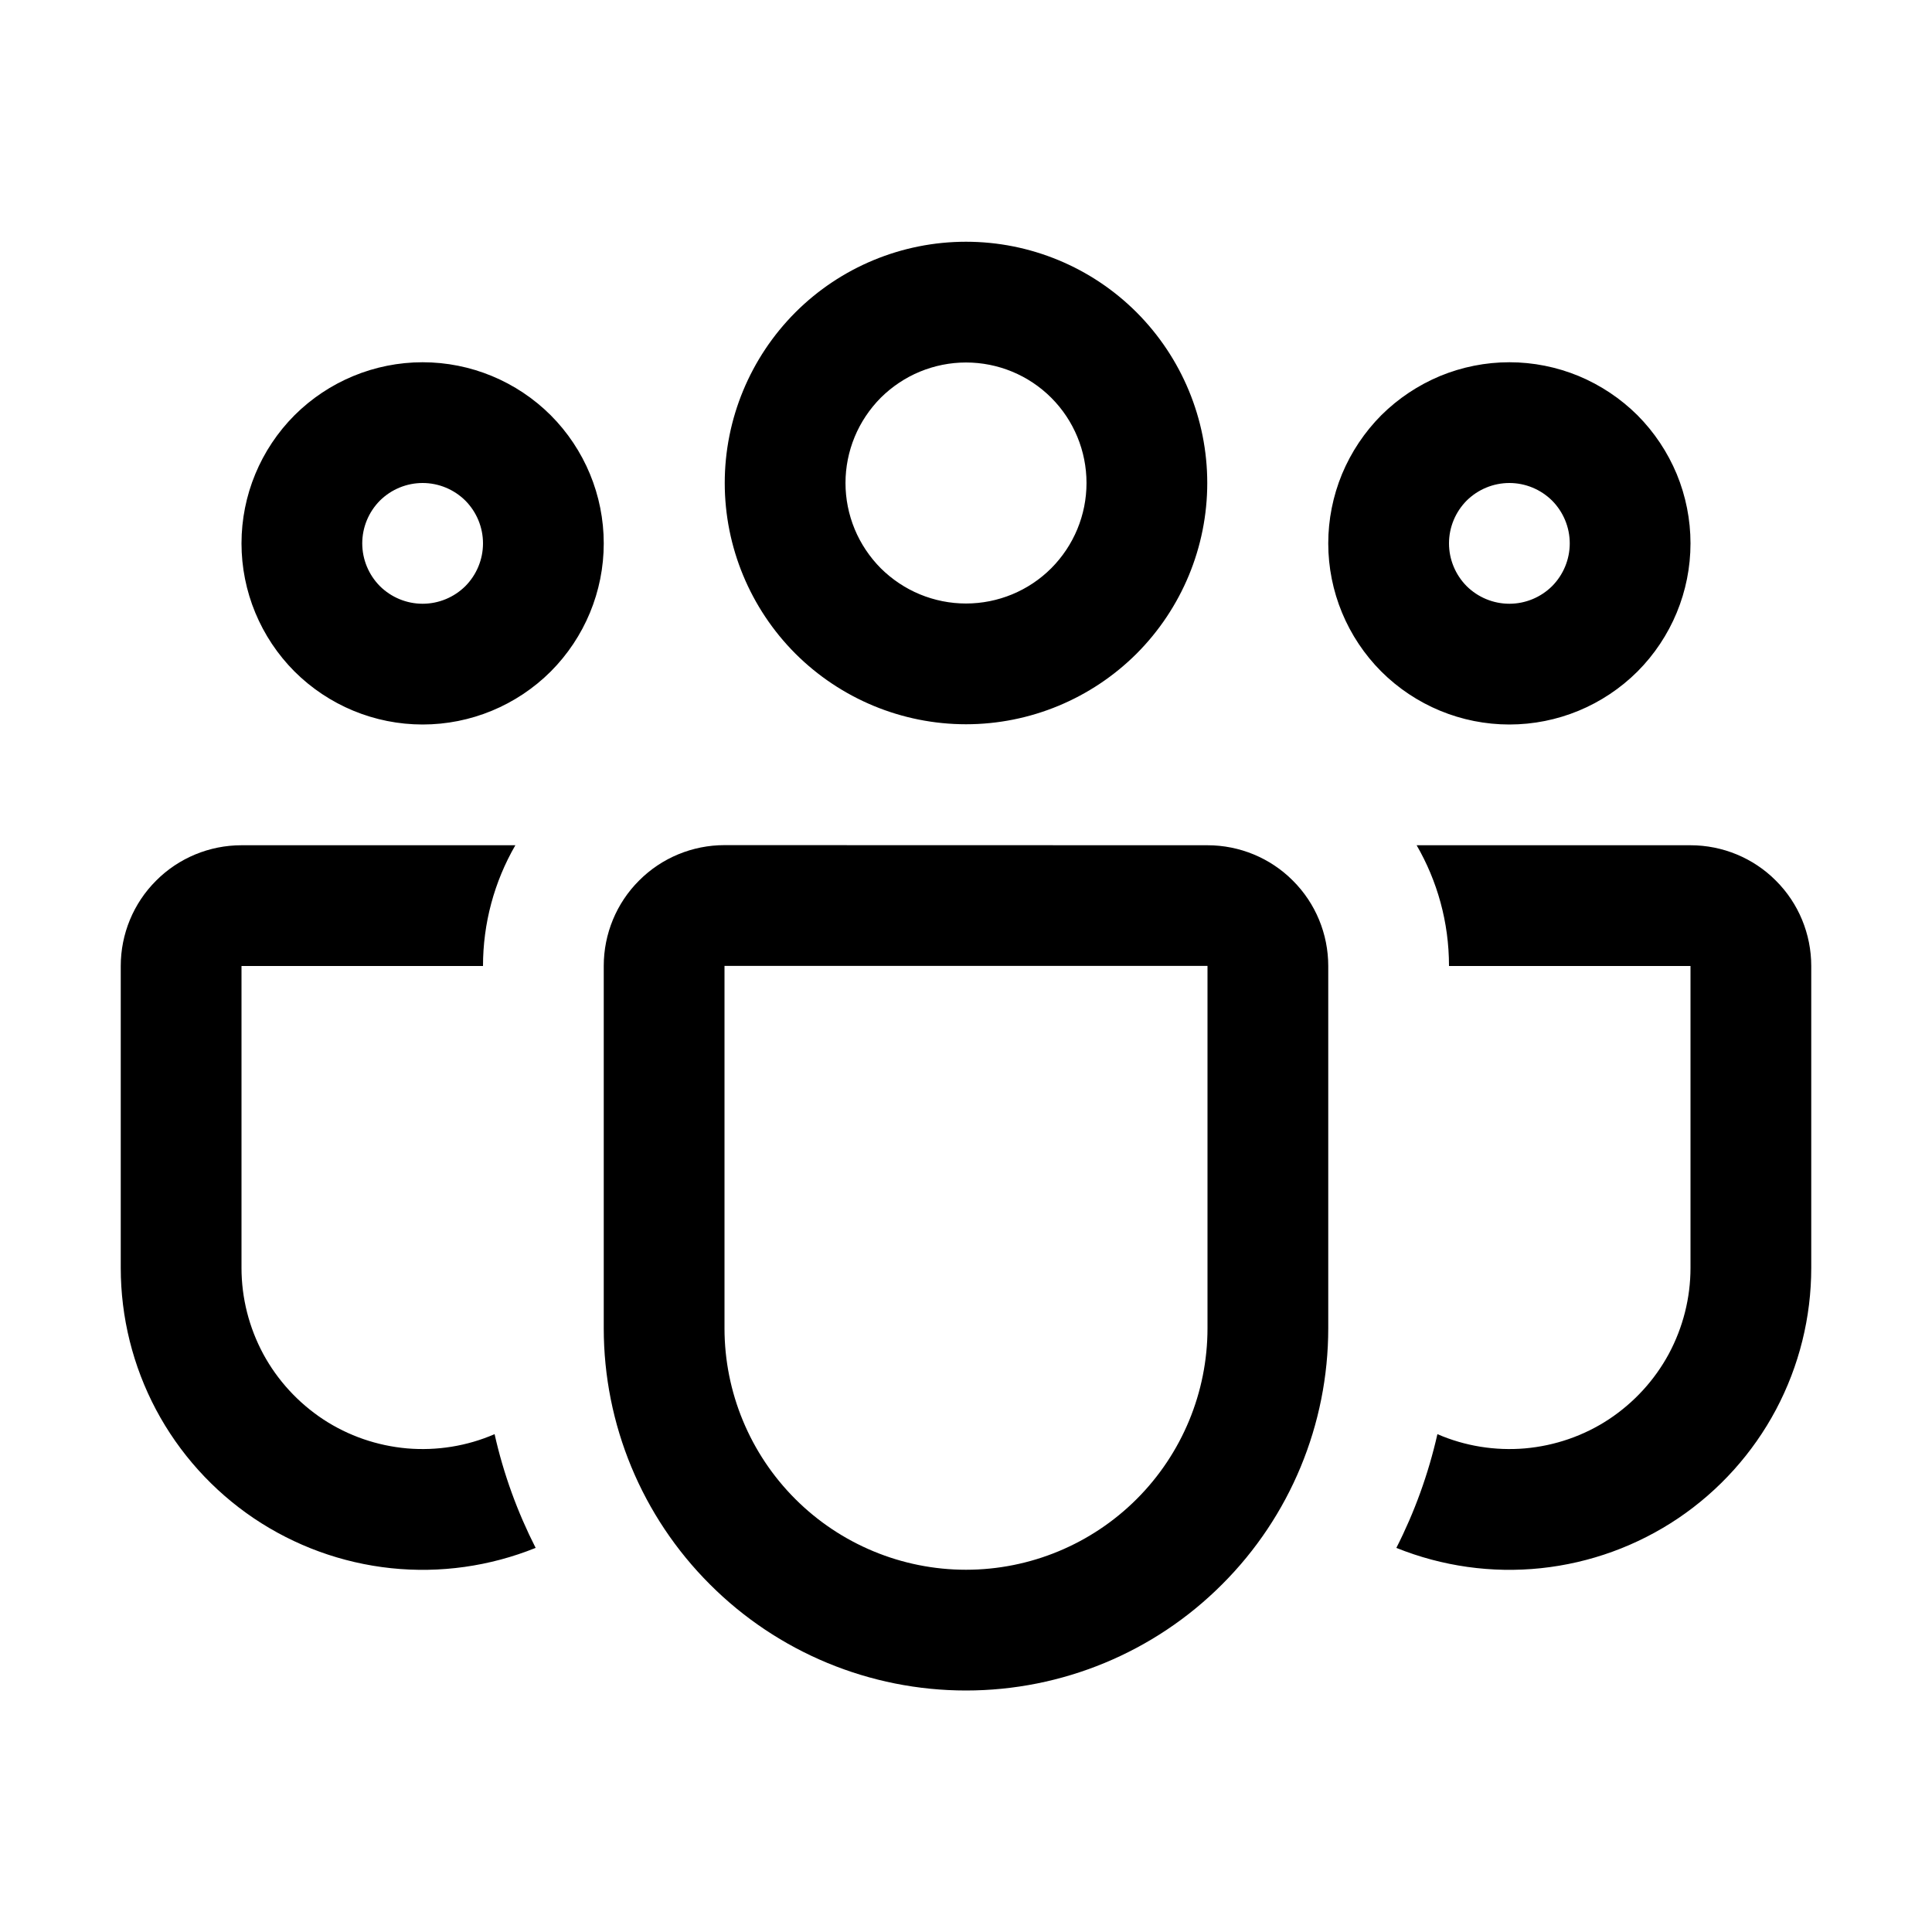 <svg width="16" height="16" viewBox="0 0 16 16" fill="none" xmlns="http://www.w3.org/2000/svg">
<path d="M6.002 4C6.002 3.47 6.213 2.962 6.587 2.587C6.962 2.212 7.47 2.002 8 2.002C8.53 2.002 9.038 2.212 9.413 2.587C9.787 2.962 9.998 3.47 9.998 4C9.998 4.53 9.787 5.038 9.413 5.413C9.038 5.787 8.53 5.998 8 5.998C7.47 5.998 6.962 5.787 6.587 5.413C6.213 5.038 6.002 4.53 6.002 4ZM8 3.002C7.869 3.002 7.739 3.028 7.618 3.078C7.497 3.128 7.387 3.202 7.294 3.294C7.202 3.387 7.128 3.497 7.078 3.618C7.028 3.739 7.002 3.869 7.002 4C7.002 4.131 7.028 4.261 7.078 4.382C7.128 4.503 7.202 4.613 7.294 4.706C7.387 4.798 7.497 4.872 7.618 4.922C7.739 4.972 7.869 4.998 8 4.998C8.265 4.998 8.519 4.893 8.706 4.706C8.893 4.518 8.998 4.265 8.998 4C8.998 3.735 8.893 3.481 8.706 3.294C8.519 3.107 8.265 3.002 8 3.002ZM11 4.5C11 4.303 11.039 4.108 11.114 3.926C11.19 3.744 11.3 3.579 11.439 3.439C11.579 3.3 11.744 3.19 11.926 3.114C12.108 3.039 12.303 3 12.5 3C12.697 3 12.892 3.039 13.074 3.114C13.256 3.19 13.421 3.3 13.561 3.439C13.7 3.579 13.81 3.744 13.886 3.926C13.961 4.108 14 4.303 14 4.5C14 4.898 13.842 5.279 13.561 5.561C13.279 5.842 12.898 6 12.5 6C12.102 6 11.721 5.842 11.439 5.561C11.158 5.279 11 4.898 11 4.5ZM12.5 4C12.367 4 12.24 4.053 12.146 4.146C12.053 4.24 12 4.367 12 4.5C12 4.633 12.053 4.76 12.146 4.854C12.24 4.947 12.367 5 12.5 5C12.633 5 12.76 4.947 12.854 4.854C12.947 4.76 13 4.633 13 4.5C13 4.367 12.947 4.24 12.854 4.146C12.76 4.053 12.633 4 12.5 4ZM3.5 3C3.102 3 2.721 3.158 2.439 3.439C2.158 3.721 2 4.102 2 4.5C2 4.898 2.158 5.279 2.439 5.561C2.721 5.842 3.102 6 3.5 6C3.898 6 4.279 5.842 4.561 5.561C4.842 5.279 5 4.898 5 4.5C5 4.102 4.842 3.721 4.561 3.439C4.279 3.158 3.898 3 3.5 3ZM3 4.5C3 4.367 3.053 4.24 3.146 4.146C3.24 4.053 3.367 4 3.5 4C3.633 4 3.76 4.053 3.854 4.146C3.947 4.24 4 4.367 4 4.5C4 4.633 3.947 4.76 3.854 4.854C3.76 4.947 3.633 5 3.5 5C3.367 5 3.24 4.947 3.146 4.854C3.053 4.76 3 4.633 3 4.5ZM4.268 7C4.092 7.304 4 7.649 4 8H2V10.5C2 10.749 2.062 10.993 2.18 11.213C2.298 11.431 2.469 11.617 2.676 11.754C2.884 11.891 3.123 11.973 3.371 11.995C3.618 12.016 3.868 11.976 4.096 11.877C4.17 12.208 4.286 12.524 4.436 12.819C4.056 12.972 3.645 13.03 3.238 12.987C2.831 12.944 2.441 12.802 2.101 12.573C1.762 12.344 1.484 12.035 1.292 11.674C1.1 11.312 1 10.909 1 10.5V8C1 7.735 1.105 7.48 1.293 7.293C1.48 7.105 1.735 7 2 7H4.268ZM11.564 12.819C11.944 12.972 12.355 13.03 12.762 12.987C13.169 12.944 13.559 12.802 13.899 12.573C14.238 12.344 14.516 12.035 14.708 11.674C14.9 11.312 15 10.909 15 10.5V8C15 7.735 14.895 7.48 14.707 7.293C14.52 7.105 14.265 7 14 7H11.732C11.902 7.294 12 7.635 12 8H14V10.5C14 10.749 13.938 10.993 13.82 11.213C13.702 11.431 13.531 11.617 13.324 11.754C13.116 11.891 12.877 11.973 12.629 11.995C12.382 12.016 12.132 11.976 11.904 11.877C11.829 12.208 11.714 12.524 11.564 12.819ZM6 6.999C5.735 6.999 5.48 7.104 5.293 7.292C5.105 7.479 5 7.734 5 7.999V11C5 11.796 5.316 12.559 5.879 13.121C6.441 13.684 7.204 14 8 14C8.796 14 9.559 13.684 10.121 13.121C10.684 12.559 11 11.796 11 11V8C11 7.735 10.895 7.48 10.707 7.293C10.52 7.105 10.265 7 10 7L6 6.999ZM6 7.999H10V11C10 11.53 9.789 12.039 9.414 12.414C9.039 12.789 8.53 13 8 13C7.47 13 6.961 12.789 6.586 12.414C6.211 12.039 6 11.53 6 11V7.999Z" fill="black"/>
</svg>

